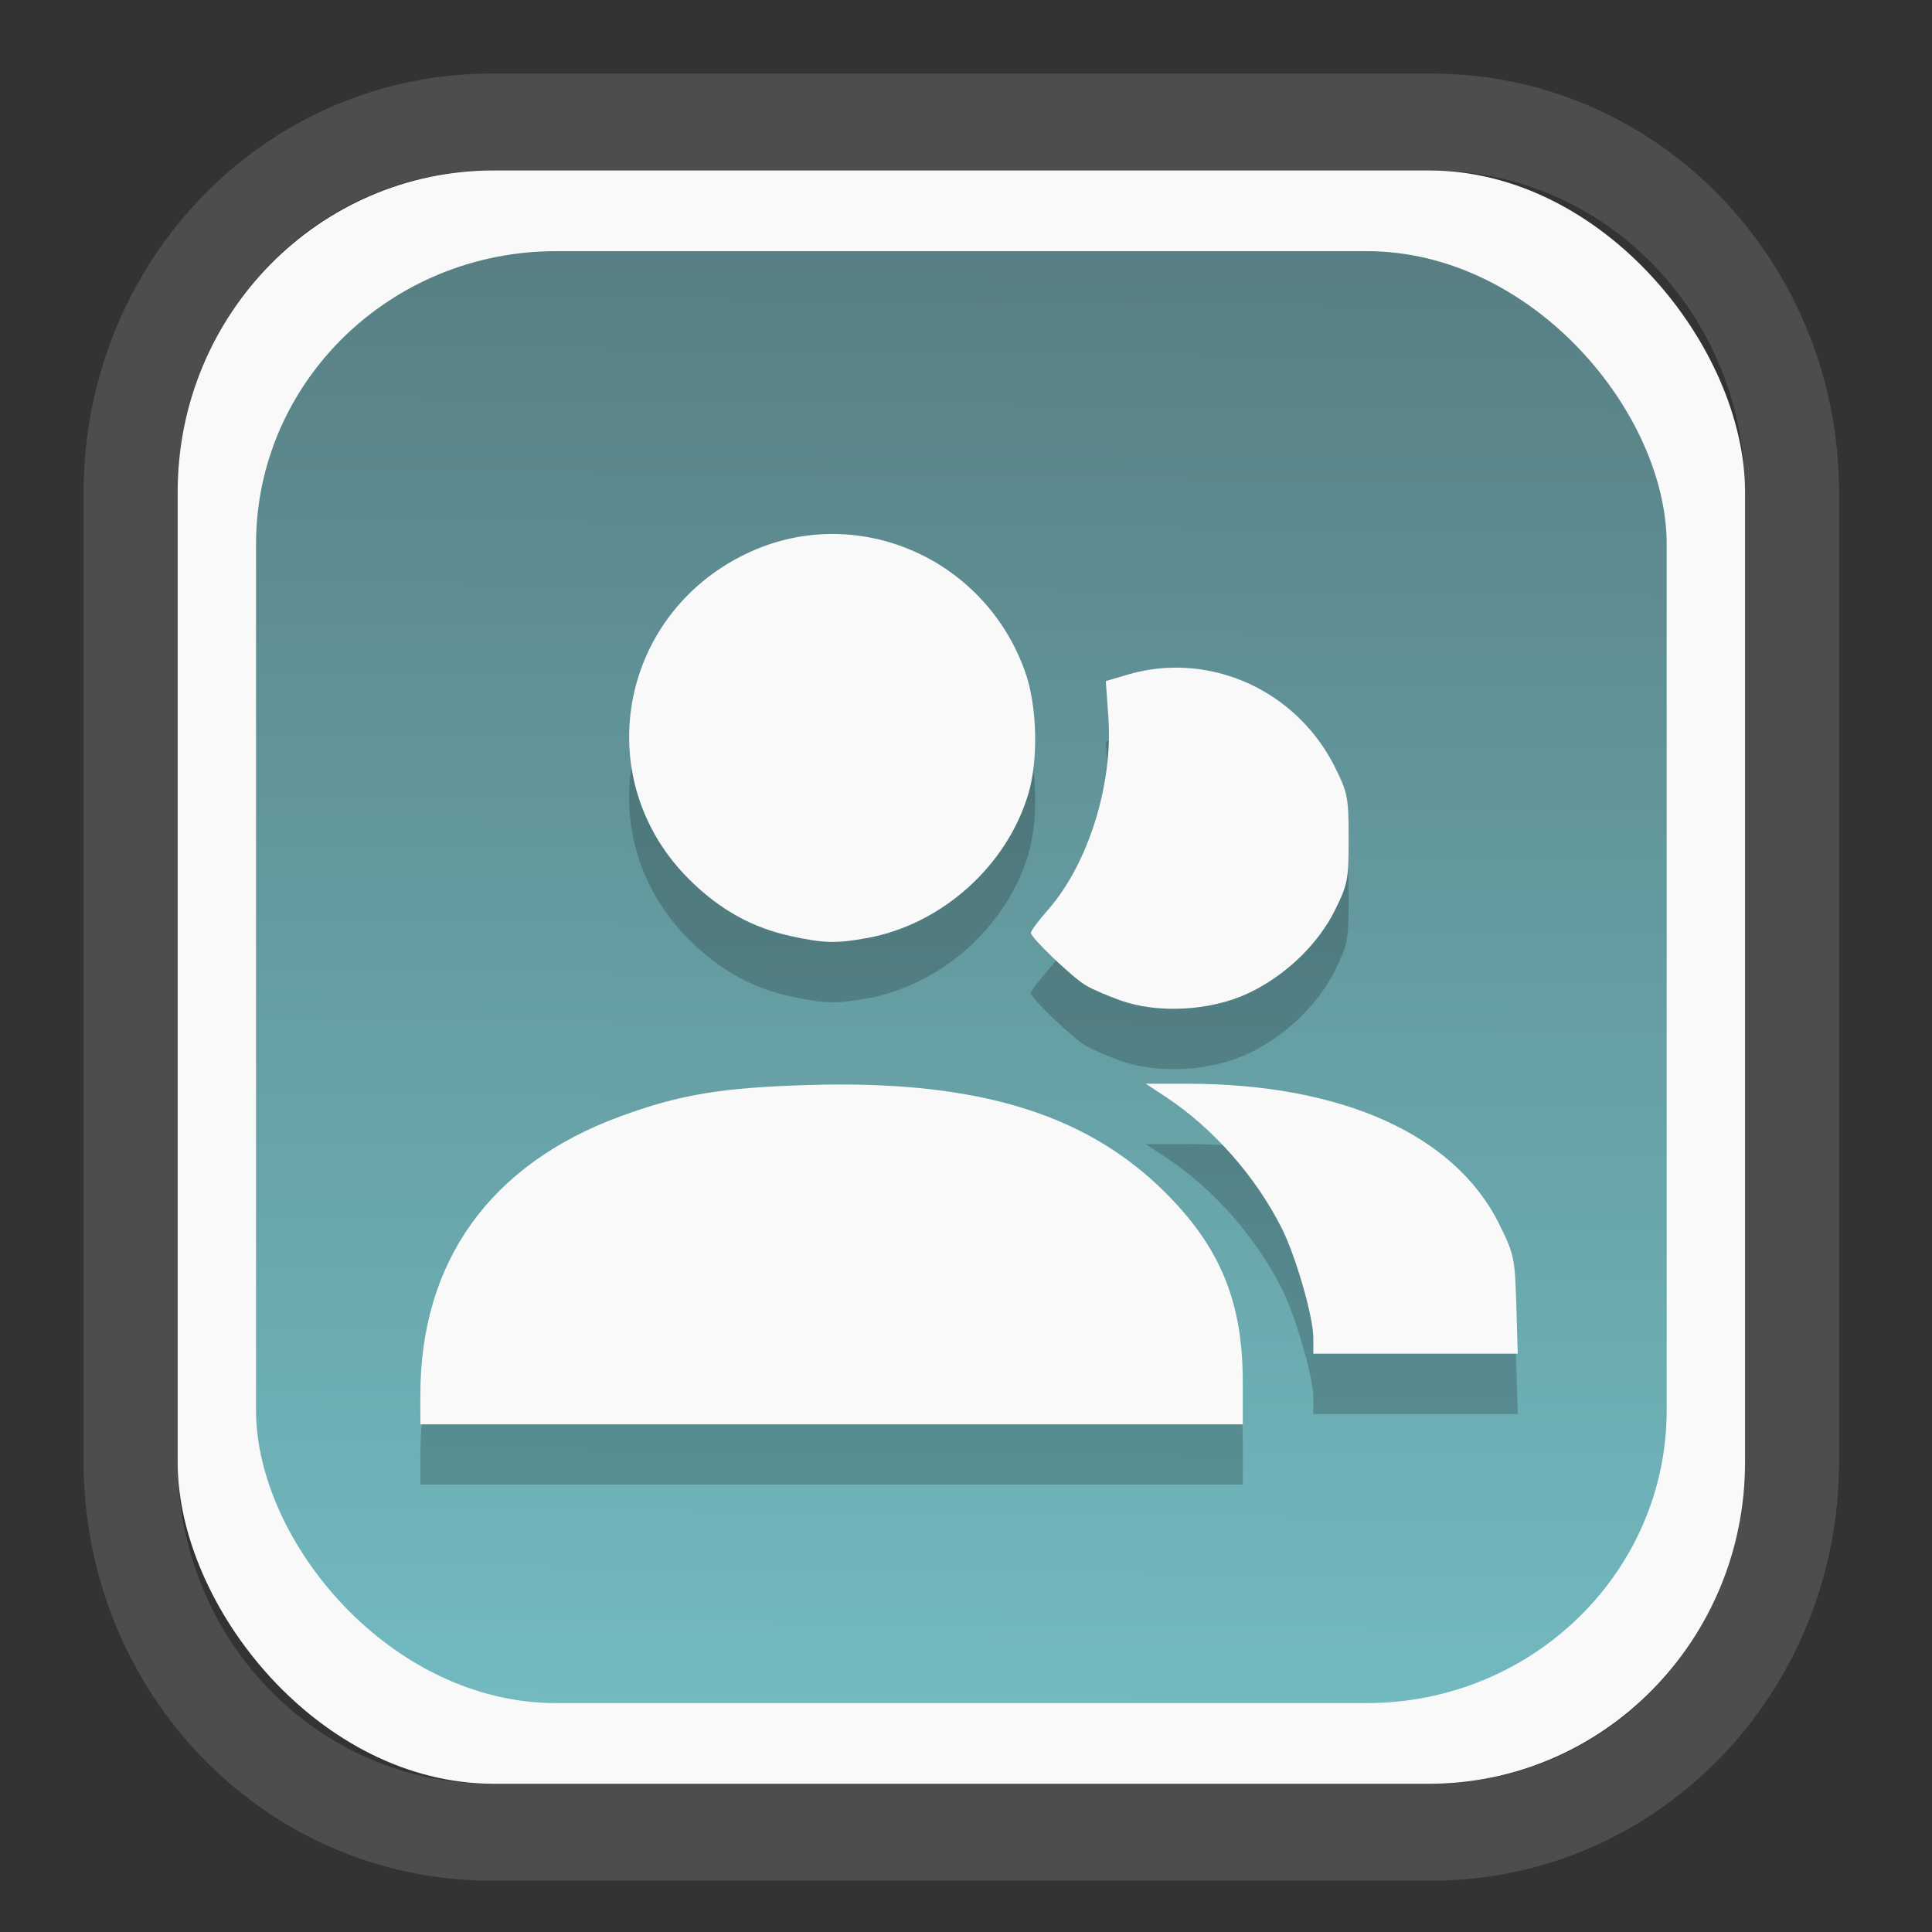 <?xml version="1.0" encoding="UTF-8" standalone="no"?>
<svg
   width="64"
   height="64"
   version="1.1"
   id="svg73"
   sodipodi:docname="converseen.svg"
   inkscape:version="1.3.2 (091e20ef0f, 2023-11-25)"
   xmlns:inkscape="http://www.inkscape.org/namespaces/inkscape"
   xmlns:sodipodi="http://sodipodi.sourceforge.net/DTD/sodipodi-0.dtd"
   xmlns:xlink="http://www.w3.org/1999/xlink"
   xmlns="http://www.w3.org/2000/svg"
   xmlns:svg="http://www.w3.org/2000/svg"
   xmlns:rdf="http://www.w3.org/1999/02/22-rdf-syntax-ns#"
   xmlns:cc="http://creativecommons.org/ns#"
   xmlns:dc="http://purl.org/dc/elements/1.1/">
  <rect width="100%" height="100%" fill="#333333" stroke="none"/>
  <sodipodi:namedview
     pagecolor="#f5f7fa"
     bordercolor="#666666"
     borderopacity="1"
     objecttolerance="10"
     gridtolerance="10"
     guidetolerance="10"
     inkscape:pageopacity="0"
     inkscape:pageshadow="2"
     inkscape:window-width="1377"
     inkscape:window-height="886"
     id="namedview75"
     showgrid="false"
     inkscape:zoom="6.2890624"
     inkscape:cx="34.345342"
     inkscape:cy="27.269566"
     inkscape:window-x="202"
     inkscape:window-y="90"
     inkscape:window-maximized="0"
     inkscape:current-layer="g877"
     inkscape:document-rotation="0"
     inkscape:pagecheckerboard="0"
     inkscape:showpageshadow="2"
     inkscape:deskcolor="#d1d1d1" />
  <defs
     id="defs29">
    <linearGradient
       id="linearGradient5"
       inkscape:collect="always">
      <stop
         style="stop-color:#588084;stop-opacity:1;"
         offset="0"
         id="stop5" />
      <stop
         style="stop-color:#72bac0;stop-opacity:1;"
         offset="1"
         id="stop6" />
    </linearGradient>
    <inkscape:path-effect
       effect="powerclip"
       id="path-effect1980"
       is_visible="true"
       lpeversion="1"
       inverse="true"
       flatten="false"
       hide_clip="false"
       message="Use fill-rule evenodd on &lt;b&gt;fill and stroke&lt;/b&gt; dialog if no flatten result after convert clip to paths." />
    <clipPath
       clipPathUnits="userSpaceOnUse"
       id="clipPath1976">
      <rect
         x="9.678"
         y="9.925"
         width="43.343"
         height="44.613"
         rx="8.669"
         ry="8.923"
         fill="url(#linearGradient862)"
         stroke-width="2.968"
         id="rect1978"
         style="display:none;fill:#333333;fill-opacity:1"
         d="m 18.347,9.925 h 26.005 c 4.803,0 8.669,3.98 8.669,8.923 v 26.767 c 0,4.943 -3.866,8.923 -8.669,8.923 h -26.005 c -4.803,0 -8.669,-3.98 -8.669,-8.923 V 18.848 c 0,-4.943 3.866,-8.923 8.669,-8.923 z" />
      <path
         id="lpe_path-effect1980"
         style="fill:#333333;fill-opacity:1"
         class="powerclip"
         d="M 2.076,2.246 H 60.624 V 62.217 H 2.076 Z M 18.347,9.925 c -4.803,0 -8.669,3.98 -8.669,8.923 v 26.767 c 0,4.943 3.866,8.923 8.669,8.923 h 26.005 c 4.803,0 8.669,-3.98 8.669,-8.923 V 18.848 c 0,-4.943 -3.866,-8.923 -8.669,-8.923 z" />
    </clipPath>
    <linearGradient
       inkscape:collect="always"
       xlink:href="#linearGradient5"
       id="linearGradient6"
       x1="33.786"
       y1="12.971"
       x2="33.376"
       y2="52.289"
       gradientUnits="userSpaceOnUse"
       gradientTransform="matrix(1.1,0,0,1.1,-3.185,-3.234)" />
    <clipPath
       clipPathUnits="userSpaceOnUse"
       id="clipath_lpe_path-effect1303-2">
      <path
         style="color:#000000;display:block;opacity:0.85;fill:#f5f7fa;-inkscape-stroke:none"
         d="m 24.149,39.847 c 1.129,1.129 1.129,2.947 -3.54e-4,4.077 L 11.92,56.153 c -1.129,1.129 -2.948,1.13 -4.077,3.54e-4 -1.129,-1.129 -1.129,-2.947 3.535e-4,-4.077 L 20.073,39.848 c 1.129,-1.129 2.948,-1.13 4.077,-3.54e-4 z"
         id="path20" />
    </clipPath>
    <inkscape:path-effect
       effect="powerclip"
       id="path-effect1303-2"
       is_visible="true"
       lpeversion="1"
       inverse="true"
       flatten="false"
       hide_clip="false"
       message="Use fill-rule evenodd on &lt;b&gt;fill and stroke&lt;/b&gt; dialog if no flatten result after convert clip to paths." />
    <clipPath
       clipPathUnits="userSpaceOnUse"
       id="clipath_lpe_path-effect1303-2-2">
      <path
         style="color:#000000;display:none;opacity:0.85;fill:#f5f7fa;-inkscape-stroke:none"
         d="m 24.149,39.847 c 1.129,1.129 1.129,2.947 -3.54e-4,4.077 L 11.92,56.153 c -1.129,1.129 -2.948,1.13 -4.077,3.54e-4 -1.129,-1.129 -1.129,-2.947 3.535e-4,-4.077 L 20.073,39.848 c 1.129,-1.129 2.948,-1.13 4.077,-3.54e-4 z"
         id="path20-8" />
      <path
         id="lpe_path-effect1303-2-9"
         style="color:#000000;opacity:0.85;fill:#f5f7fa;-inkscape-stroke:none"
         class="powerclip"
         d="M -1,22.135 H 41.715 V 65 H -1 Z M 24.149,39.847 c -1.129,-1.129 -2.947,-1.129 -4.077,3.54e-4 L 7.844,52.076 c -1.129,1.129 -1.13,2.948 -3.535e-4,4.077 1.129,1.129 2.947,1.129 4.077,-3.54e-4 L 24.149,43.924 c 1.129,-1.129 1.13,-2.948 3.54e-4,-4.077 z" />
    </clipPath>
    <inkscape:path-effect
       effect="powerclip"
       id="path-effect1303-2-7"
       is_visible="true"
       lpeversion="1"
       inverse="true"
       flatten="false"
       hide_clip="false"
       message="Use fill-rule evenodd on &lt;b&gt;fill and stroke&lt;/b&gt; dialog if no flatten result after convert clip to paths." />
    <clipPath
       clipPathUnits="userSpaceOnUse"
       id="clipath_lpe_path-effect1303-2-7">
      <path
         style="color:#000000;display:block;opacity:0.85;fill:#f5f7fa;-inkscape-stroke:none"
         d="m 24.149,39.847 c 1.129,1.129 1.129,2.947 -3.54e-4,4.077 L 11.92,56.153 c -1.129,1.129 -2.948,1.13 -4.077,3.54e-4 -1.129,-1.129 -1.129,-2.947 3.535e-4,-4.077 L 20.073,39.848 c 1.129,-1.129 2.948,-1.13 4.077,-3.54e-4 z"
         id="path1" />
    </clipPath>
  </defs>
  <g
     id="g877"
     transform="matrix(1.1,0,0,1.1,-3.185,-3.207)">
    <path
       d="m 18.347,7.246 c -6.244,0 -11.271,5.174 -11.271,11.602 v 26.767 c 0,6.427 5.027,11.602 11.271,11.602 h 26.005 c 6.244,0 11.271,-5.174 11.271,-11.602 V 18.848 c 0,-6.427 -5.027,-11.602 -11.271,-11.602 z"
       fill="url(#linearGradient910)"
       stroke-width="3.324"
       id="path33"
       style="fill:#4d4d4d;fill-opacity:1"
       clip-path="url(#clipPath1976)"
       inkscape:path-effect="#path-effect1980"
       inkscape:original-d="m 18.347203,7.2464043 c -6.244452,0 -11.2714308,5.1741617 -11.2714308,11.6016437 v 26.767119 c 0,6.427394 5.0268918,11.601644 11.2714308,11.601644 h 26.005262 c 6.244452,0 11.271431,-5.174161 11.271431,-11.601644 V 18.848048 c 0,-6.427393 -5.026893,-11.6016437 -11.271431,-11.6016437 z"
       transform="matrix(1.089,0,0,1.089,-2.294,-2.759)" />
    <rect
       x="8.246"
       y="8.049"
       width="47.201"
       height="48.584"
       rx="9.512"
       ry="9.678"
       fill="url(#linearGradient862)"
       stroke-width="3.232"
       id="rect35-7"
       style="opacity:1;fill:#f9f9f9;fill-opacity:1" />
    <rect
       x="10.606"
       y="10.479"
       width="42.481"
       height="43.725"
       rx="9.034"
       ry="8.82"
       fill="url(#linearGradient862)"
       stroke-width="2.909"
       id="rect35-7-3"
       style="fill:url(#linearGradient6)" />
    <path
       id="path19-3"
       style="fill:#000000;fill-opacity:1;stroke:none;stroke-width:1.089;stroke-dasharray:none;stroke-dashoffset:2.2;stroke-opacity:0.3;opacity:0.2"
       d="m 27.892,20.814 c -0.844,0.01 -1.7,0.2 -2.516,0.591 -3.879,1.858 -4.742,6.845 -1.702,9.835 0.918,0.903 1.877,1.432 3.059,1.689 0.97,0.211 1.352,0.221 2.276,0.053 2.248,-0.408 4.219,-2.175 4.86,-4.36 0.302,-1.03 0.259,-2.637 -0.098,-3.648 -0.92,-2.606 -3.346,-4.191 -5.879,-4.16 z m 10.343,4.026 c -0.463,0.007 -0.93,0.076 -1.391,0.213 l -0.647,0.191 0.077,1.095 c 0.143,2.021 -0.61,4.421 -1.821,5.796 -0.281,0.319 -0.513,0.631 -0.513,0.691 0,0.145 1.221,1.316 1.644,1.576 0.182,0.112 0.66,0.319 1.063,0.462 1.132,0.4 2.706,0.312 3.831,-0.215 1.122,-0.526 2.113,-1.476 2.627,-2.52 0.378,-0.769 0.404,-0.906 0.404,-2.14 0,-1.231 -0.027,-1.373 -0.4,-2.129 -0.942,-1.91 -2.867,-3.051 -4.875,-3.02 z m -0.834,12.53 0.613,0.404 c 1.415,0.937 2.691,2.384 3.475,3.935 0.423,0.837 0.957,2.68 0.957,3.305 v 0.485 h 3.078 3.078 l -0.043,-1.476 c -0.043,-1.412 -0.067,-1.518 -0.515,-2.425 -1.333,-2.697 -4.738,-4.228 -9.399,-4.228 z m -9.231,0.023 c -0.301,2.89e-4 -0.607,0.006 -0.921,0.015 -2.626,0.077 -3.887,0.288 -5.683,0.949 -3.905,1.437 -6.007,4.361 -6.011,8.363 v 0.906 h 12.383 12.383 v -1.287 c 0,-2.409 -0.682,-4.057 -2.363,-5.722 -2.243,-2.221 -5.28,-3.229 -9.788,-3.224 z" />
    <path
       id="path19"
       style="fill:#f9f9f9;fill-opacity:1;stroke:none;stroke-width:1.089;stroke-dasharray:none;stroke-dashoffset:2.2;stroke-opacity:0.3"
       d="m 27.892,18.996 c -0.844,0.01 -1.7,0.2 -2.516,0.591 -3.879,1.858 -4.742,6.845 -1.702,9.835 0.918,0.903 1.877,1.432 3.059,1.689 0.97,0.211 1.352,0.221 2.276,0.053 2.248,-0.408 4.219,-2.175 4.86,-4.36 0.302,-1.03 0.259,-2.637 -0.098,-3.648 -0.92,-2.606 -3.346,-4.191 -5.879,-4.16 z m 10.343,4.026 c -0.463,0.007 -0.93,0.076 -1.391,0.213 l -0.647,0.191 0.077,1.095 c 0.143,2.021 -0.61,4.421 -1.821,5.796 -0.281,0.319 -0.513,0.631 -0.513,0.691 0,0.145 1.221,1.316 1.644,1.576 0.182,0.112 0.66,0.319 1.063,0.462 1.132,0.4 2.706,0.312 3.831,-0.215 1.122,-0.526 2.113,-1.476 2.627,-2.52 0.378,-0.769 0.404,-0.906 0.404,-2.14 0,-1.231 -0.027,-1.373 -0.4,-2.129 -0.942,-1.91 -2.867,-3.051 -4.875,-3.02 z m -0.834,12.53 0.613,0.404 c 1.415,0.937 2.691,2.384 3.475,3.935 0.423,0.837 0.957,2.68 0.957,3.305 v 0.485 h 3.078 3.078 l -0.043,-1.476 c -0.043,-1.412 -0.067,-1.518 -0.515,-2.425 -1.333,-2.697 -4.738,-4.228 -9.399,-4.228 z m -9.231,0.023 c -0.301,2.89e-4 -0.607,0.006 -0.921,0.015 -2.626,0.077 -3.887,0.288 -5.683,0.949 -3.905,1.437 -6.007,4.361 -6.011,8.363 v 0.906 h 12.383 12.383 v -1.287 c 0,-2.409 -0.682,-4.057 -2.363,-5.722 -2.243,-2.221 -5.28,-3.229 -9.788,-3.224 z" />
    <g
       id="g13"
       transform="matrix(0.663,0,0,0.663,10.532,10.8)" />
    <path
       style="fill:#f5f7fa;stroke-width:0.204;fill-opacity:1"
       d=""
       id="path3" />
  </g>
</svg>
